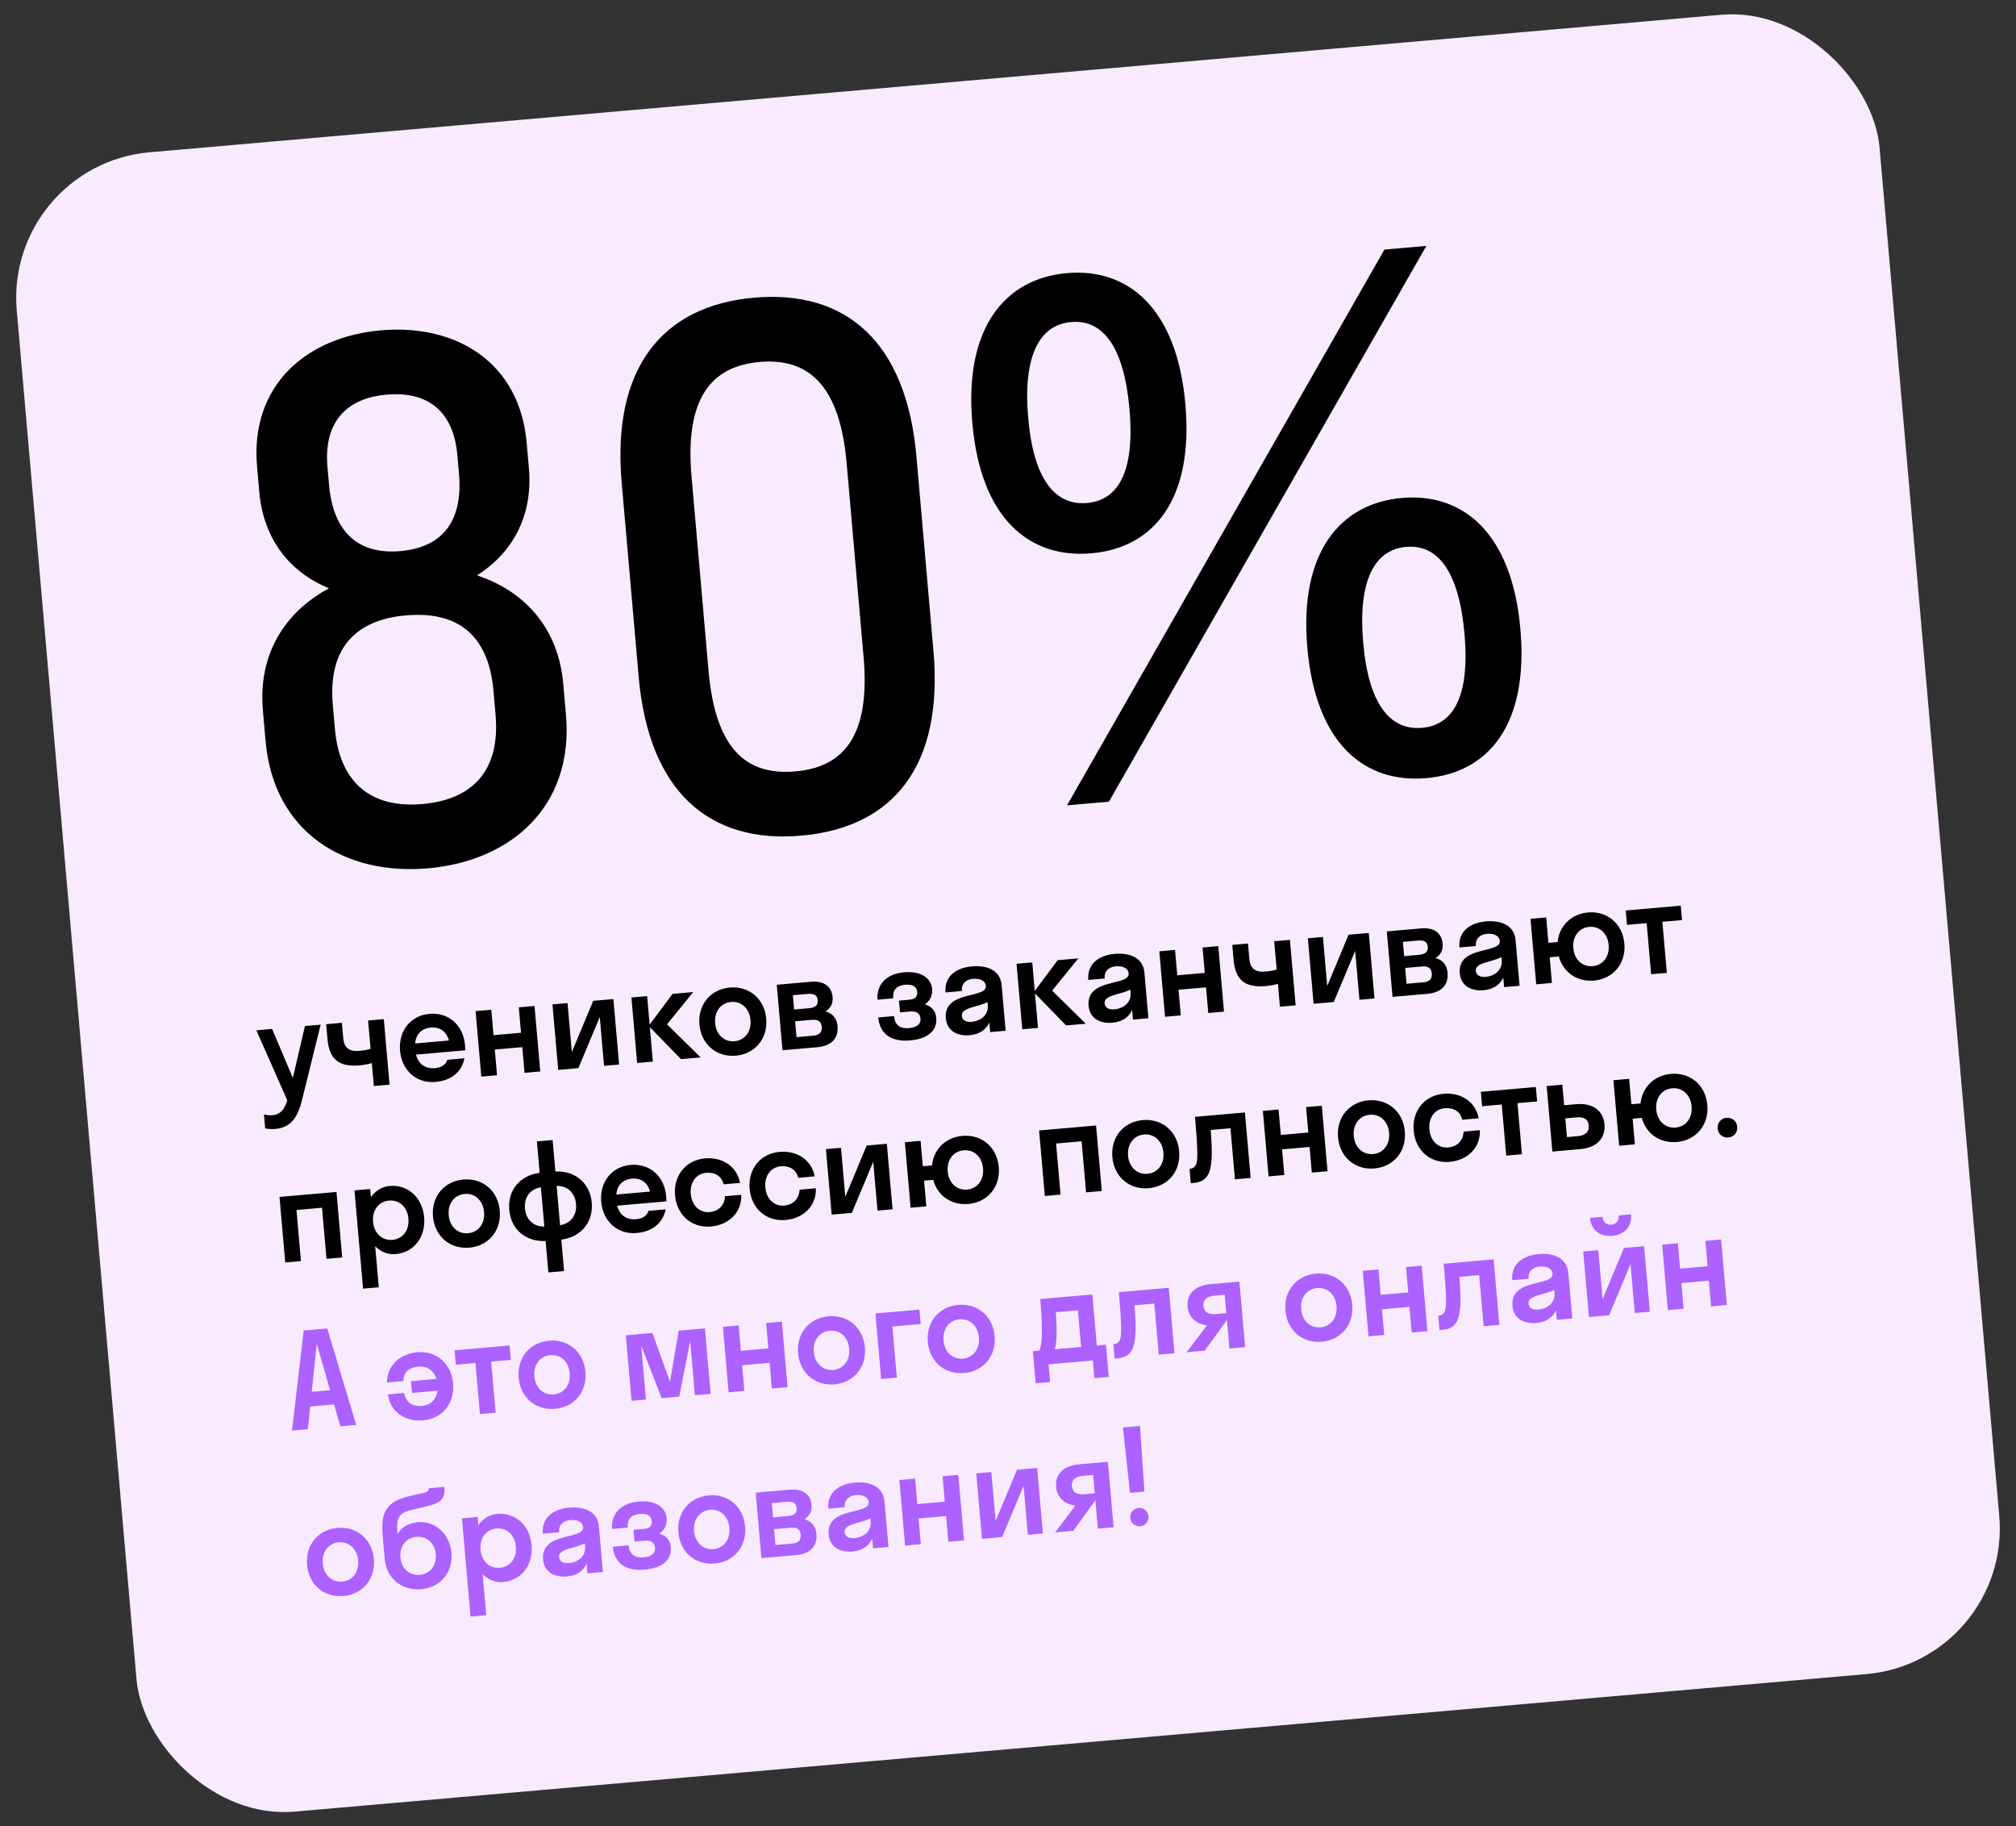 <svg width="276" height="250" viewBox="0 0 276 250" fill="none" xmlns="http://www.w3.org/2000/svg">
<rect x="0" y="0" width="276" height="250" fill="#333333" stroke="none"/>
<rect x="0.551" y="22.589" width="256" height="228" rx="20" transform="rotate(-5 0.551 22.589)" fill="#F9EBFF"/>
<path d="M35.991 97.224L36.359 101.432C37.455 113.96 47.221 119.851 58.602 118.856C69.983 117.86 78.578 110.362 77.482 97.834L77.114 93.626C76.436 85.88 71.759 80.892 65.309 78.759C70.056 75.741 72.993 70.763 72.407 64.068L72.106 60.625C71.136 49.532 62.392 44.322 52.159 45.217C41.926 46.112 34.221 52.761 35.191 63.855L35.492 67.298C36.078 73.992 39.835 78.385 45.034 80.532C39.052 83.754 35.313 89.478 35.991 97.224ZM44.83 63.879C44.269 57.471 47.765 54.467 52.929 54.015C58.189 53.555 62.057 55.915 62.618 62.323L62.836 64.809C63.438 71.695 60.255 74.961 54.803 75.438C49.448 75.906 45.65 73.251 45.047 66.365L44.83 63.879ZM45.562 96.483C44.86 88.45 48.974 84.813 55.573 84.236C62.267 83.65 66.856 86.525 67.558 94.559L67.843 97.81C68.529 105.652 64.527 109.472 57.832 110.057C51.233 110.635 46.533 107.577 45.847 99.735L45.562 96.483ZM109.673 114.388C122.297 113.283 129.174 104.876 127.794 89.096L125.468 62.51C124.096 46.825 115.854 39.644 103.231 40.749C90.702 41.845 83.738 50.356 85.11 66.04L87.436 92.627C88.817 108.407 97.145 115.484 109.673 114.388ZM108.903 105.589C102.209 106.175 97.945 102.597 96.999 91.79L94.673 65.204C93.736 54.493 97.401 50.125 104 49.547C110.599 48.97 114.967 52.635 115.904 63.346L118.23 89.933C119.176 100.739 115.502 105.012 108.903 105.589ZM149.421 75.736C157.837 75 163.439 68.535 162.284 55.337C161.138 42.236 154.482 36.651 146.066 37.387C137.65 38.123 131.969 44.788 133.115 57.889C134.27 71.087 141.005 76.472 149.421 75.736ZM146.079 110.239L151.817 109.737L195.272 33.66L189.534 34.162L146.079 110.239ZM148.819 68.851C144.515 69.227 141.511 65.732 140.766 57.22C140.013 48.613 142.348 44.458 146.651 44.081C150.955 43.705 153.88 47.4 154.633 56.007C155.378 64.518 153.122 68.474 148.819 68.851ZM195.286 106.512C203.702 105.776 209.303 99.311 208.149 86.113C207.003 73.011 200.346 67.426 191.931 68.162C183.515 68.899 177.834 75.563 178.98 88.665C180.135 101.863 186.87 107.248 195.286 106.512ZM194.683 99.626C190.38 100.003 187.376 96.507 186.631 87.996C185.878 79.389 188.213 75.233 192.516 74.857C196.82 74.48 199.745 78.175 200.498 86.783C201.243 95.294 198.987 99.25 194.683 99.626Z" fill="black"/>
<path d="M41.376 150.453L43.899 140.259L41.748 140.447L40.092 147.548L37.247 140.841L35.095 141.029L39.331 150.614C38.92 151.915 38.344 152.562 37.34 152.649C36.91 152.687 36.49 152.634 36.14 152.556L36.306 154.457C36.656 154.534 37.184 154.578 37.704 154.533C39.981 154.334 40.816 152.725 41.376 150.453ZM50.733 143.564C50.487 143.639 50.118 143.762 49.221 143.84C47.877 143.958 47.115 143.519 46.988 142.066L46.808 140.004L44.656 140.192L44.837 142.255C45.078 145.016 46.417 146.073 49.215 145.829C49.788 145.778 50.447 145.667 50.904 145.518L51.178 148.656L53.33 148.468L52.546 139.502L50.394 139.69L50.733 143.564ZM63.688 143.767C63.686 143.533 63.684 143.298 63.662 143.047C63.422 140.303 61.371 138.549 58.807 138.774C56.242 138.998 54.528 141.081 54.768 143.825C55.008 146.569 57.058 148.322 59.623 148.098C61.738 147.913 63.211 146.772 63.585 144.86L61.254 145.064C61.022 145.717 60.498 146.124 59.547 146.207C58.221 146.324 57.294 145.646 56.946 144.357L63.688 143.767ZM58.971 140.657C60.227 140.547 61.114 141.192 61.457 142.427L56.831 142.831C56.954 141.556 57.716 140.766 58.971 140.657ZM68.046 147.181L67.738 143.666L71.504 143.336L71.811 146.851L73.963 146.663L73.179 137.697L71.027 137.885L71.332 141.364L67.566 141.693L67.261 138.215L65.11 138.403L65.894 147.369L68.046 147.181ZM84.759 145.718L83.975 136.753L81.213 136.994L78.286 144.008L77.699 137.302L75.637 137.482L76.421 146.448L79.183 146.206L82.112 139.21L82.697 145.899L84.759 145.718ZM88.596 136.348L86.444 136.537L87.228 145.502L89.38 145.314L88.967 140.598L93.235 144.977L95.925 144.741L91.319 140.212L94.907 135.796L92.074 136.044L88.938 140.257L88.596 136.348ZM100.735 144.501C103.353 144.272 105.14 142.183 104.9 139.439C104.66 136.695 102.537 134.948 99.919 135.177C97.302 135.406 95.515 137.496 95.755 140.239C95.995 142.983 98.117 144.73 100.735 144.501ZM100.563 142.529C99.182 142.65 98.048 141.665 97.907 140.051C97.765 138.437 98.711 137.27 100.092 137.149C101.473 137.029 102.607 138.013 102.748 139.627C102.889 141.241 101.943 142.408 100.563 142.529ZM107.126 143.761L111.86 143.347C113.761 143.181 114.814 142.203 114.659 140.428C114.565 139.352 113.928 138.685 113.003 138.441C113.673 138.039 114.069 137.408 113.989 136.494C113.851 134.916 112.672 134.242 111.04 134.385L106.342 134.796L107.126 143.761ZM108.545 136.229L110.554 136.053C111.54 135.967 111.891 136.262 111.949 136.925C112.001 137.517 111.711 137.922 110.725 138.008L108.716 138.184L108.545 136.229ZM108.858 139.797L111.189 139.593C112.031 139.52 112.443 139.881 112.501 140.545C112.562 141.244 112.221 141.689 111.379 141.763L109.047 141.967L108.858 139.797ZM123.074 136.964L123.215 138.577L124.65 138.452C125.529 138.375 125.961 138.771 126.019 139.434C126.072 140.044 125.725 140.616 124.452 140.728C123.107 140.846 122.49 140.195 122.392 139.083L120.241 139.271C120.435 141.495 121.981 142.642 124.581 142.415C127.127 142.192 128.324 141.003 128.177 139.318C128.097 138.403 127.571 137.763 126.606 137.468C127.378 137.003 127.684 136.163 127.617 135.392C127.497 134.029 126.294 132.869 123.765 133.091C121.111 133.323 119.976 135.012 120.136 136.841L122.288 136.653C122.189 135.523 122.731 134.898 123.914 134.794C125.026 134.697 125.515 135.124 125.57 135.751C125.623 136.361 125.334 136.766 124.509 136.838L123.074 136.964ZM132.724 141.703C133.962 141.594 134.962 141.055 135.444 139.947L135.56 141.274L137.676 141.089L137.13 134.849C136.946 132.751 135.047 132.104 133.074 132.276C131.066 132.452 129.243 133.515 129.447 135.846L131.689 135.65C131.601 134.646 132.237 134.066 133.223 133.98C134.156 133.898 134.909 134.248 134.97 134.947C135.127 136.74 129.149 135.529 129.486 139.384C129.644 141.195 131.182 141.837 132.724 141.703ZM131.679 139.048C131.579 137.9 133.818 137.885 135.2 137.167L135.237 137.58C135.356 138.943 134.271 139.76 133.016 139.87C132.298 139.933 131.734 139.675 131.679 139.048ZM141.321 131.735L139.169 131.924L139.953 140.889L142.105 140.701L141.693 135.985L145.96 140.364L148.65 140.129L144.044 135.599L147.633 131.183L144.8 131.431L141.663 135.644L141.321 131.735ZM152.272 139.992C153.51 139.884 154.51 139.345 154.992 138.237L155.108 139.564L157.224 139.378L156.678 133.138C156.494 131.04 154.595 130.393 152.622 130.566C150.614 130.742 148.791 131.805 148.995 134.136L151.237 133.94C151.149 132.935 151.785 132.356 152.771 132.269C153.704 132.188 154.457 132.538 154.518 133.237C154.675 135.03 148.697 133.818 149.034 137.674C149.192 139.485 150.73 140.127 152.272 139.992ZM151.227 137.337C151.127 136.19 153.366 136.175 154.748 135.457L154.785 135.87C154.904 137.232 153.819 138.05 152.564 138.16C151.846 138.223 151.282 137.965 151.227 137.337ZM161.653 138.991L161.346 135.476L165.111 135.147L165.419 138.661L167.571 138.473L166.786 129.507L164.634 129.696L164.939 133.174L161.173 133.504L160.869 130.025L158.717 130.213L159.501 139.179L161.653 138.991ZM174.783 132.711C174.537 132.786 174.168 132.909 173.271 132.987C171.926 133.105 171.165 132.666 171.038 131.213L170.858 129.151L168.706 129.34L168.886 131.402C169.128 134.163 170.467 135.22 173.265 134.976C173.838 134.925 174.497 134.814 174.954 134.665L175.229 137.803L177.38 137.615L176.596 128.649L174.444 128.837L174.783 132.711ZM188.176 136.671L187.391 127.705L184.63 127.946L181.702 134.96L181.115 128.254L179.053 128.434L179.837 137.4L182.599 137.158L185.528 130.162L186.113 136.851L188.176 136.671ZM190.645 136.455L195.378 136.04C197.279 135.874 198.332 134.897 198.177 133.121C198.083 132.045 197.446 131.378 196.521 131.134C197.191 130.732 197.587 130.101 197.507 129.187C197.369 127.609 196.19 126.935 194.558 127.078L189.86 127.489L190.645 136.455ZM192.063 128.922L194.072 128.746C195.058 128.66 195.409 128.955 195.467 129.618C195.519 130.21 195.229 130.615 194.243 130.701L192.234 130.877L192.063 128.922ZM192.376 132.491L194.707 132.287C195.55 132.213 195.961 132.574 196.019 133.238C196.08 133.937 195.739 134.383 194.897 134.456L192.565 134.66L192.376 132.491ZM203.086 135.547C204.323 135.438 205.324 134.899 205.805 133.791L205.921 135.118L208.037 134.933L207.491 128.693C207.308 126.595 205.408 125.948 203.436 126.12C201.427 126.296 199.605 127.359 199.809 129.69L202.051 129.494C201.963 128.49 202.599 127.91 203.585 127.824C204.517 127.742 205.271 128.092 205.332 128.791C205.489 130.584 199.51 129.373 199.848 133.228C200.006 135.039 201.544 135.682 203.086 135.547ZM202.041 132.892C201.94 131.744 204.179 131.729 205.562 131.012L205.598 131.424C205.717 132.787 204.633 133.605 203.377 133.714C202.66 133.777 202.096 133.519 202.041 132.892ZM212.467 134.545L212.159 131.031L213.415 130.921C214.004 133.11 215.925 134.423 218.221 134.223C220.839 133.994 222.625 131.904 222.385 129.16C222.145 126.417 220.023 124.669 217.405 124.898C215.128 125.097 213.463 126.725 213.242 128.948L211.987 129.058L211.683 125.58L209.531 125.768L210.315 134.734L212.467 134.545ZM218.048 132.25C216.667 132.371 215.533 131.386 215.392 129.772C215.251 128.158 216.197 126.991 217.577 126.871C218.958 126.75 220.092 127.735 220.234 129.349C220.375 130.962 219.429 132.129 218.048 132.25ZM228.2 133.169L227.588 126.176L230.278 125.94L230.105 123.968L222.574 124.627L222.746 126.599L225.436 126.364L226.048 133.357L228.2 133.169ZM41.201 172.617L40.59 165.624L44.086 165.318L44.698 172.311L46.85 172.123L46.065 163.157L38.265 163.839L39.05 172.805L41.201 172.617ZM51.858 176.202L51.367 170.589C52.12 171.354 53.095 171.757 54.171 171.663C56.628 171.448 58.307 169.368 58.067 166.624C57.827 163.881 55.812 162.124 53.355 162.339C52.279 162.433 51.389 162.998 50.78 163.883L50.681 162.753L48.529 162.941L49.706 176.39L51.858 176.202ZM53.73 169.714C52.349 169.835 51.215 168.85 51.073 167.236C50.932 165.622 51.878 164.455 53.259 164.335C54.64 164.214 55.774 165.199 55.915 166.812C56.056 168.426 55.11 169.593 53.73 169.714ZM64.257 170.781C66.875 170.552 68.661 168.462 68.421 165.718C68.181 162.975 66.059 161.227 63.441 161.456C60.823 161.685 59.036 163.775 59.276 166.518C59.516 169.262 61.639 171.01 64.257 170.781ZM64.084 168.808C62.703 168.929 61.569 167.944 61.428 166.33C61.287 164.716 62.233 163.549 63.614 163.429C64.994 163.308 66.128 164.293 66.27 165.907C66.411 167.52 65.465 168.687 64.084 168.808ZM74.524 167.895C73.135 167.926 72.009 167.031 71.868 165.417C71.726 163.803 72.68 162.726 74.053 162.515L74.524 167.895ZM76.205 162.327C77.593 162.296 78.72 163.191 78.861 164.805C79.002 166.419 78.048 167.496 76.675 167.707L76.205 162.327ZM77.224 173.983L76.848 169.679C79.458 169.36 81.253 167.36 81.013 164.617C80.773 161.873 78.658 160.215 76.032 160.355L75.656 156.051L73.504 156.239L73.88 160.543C71.27 160.862 69.476 162.862 69.716 165.605C69.956 168.349 72.07 170.007 74.696 169.867L75.073 174.171L77.224 173.983ZM91.23 164.446C91.228 164.211 91.225 163.976 91.203 163.725C90.963 160.982 88.912 159.228 86.348 159.452C83.784 159.676 82.069 161.76 82.309 164.503C82.549 167.247 84.6 169.001 87.164 168.776C89.28 168.591 90.752 167.451 91.127 165.539L88.796 165.743C88.564 166.395 88.039 166.803 87.089 166.886C85.762 167.002 84.835 166.324 84.488 165.035L91.23 164.446ZM86.513 161.335C87.768 161.225 88.656 161.87 88.999 163.105L84.372 163.51C84.496 162.234 85.258 161.445 86.513 161.335ZM99.06 162.116L101.319 161.919C100.908 159.696 98.929 158.351 96.509 158.563C93.927 158.789 92.176 160.876 92.416 163.619C92.656 166.363 94.742 168.113 97.324 167.888C99.817 167.669 101.58 165.925 101.48 163.549L99.257 163.743C99.192 165.068 98.281 165.816 97.152 165.915C95.807 166.033 94.709 165.045 94.567 163.431C94.426 161.817 95.336 160.653 96.681 160.536C97.811 160.437 98.813 160.945 99.06 162.116ZM109.272 161.223L111.531 161.025C111.12 158.803 109.141 157.458 106.72 157.67C104.138 157.896 102.387 159.982 102.628 162.726C102.868 165.469 104.954 167.22 107.536 166.994C110.029 166.776 111.791 165.032 111.692 162.655L109.468 162.85C109.404 164.175 108.493 164.923 107.364 165.022C106.019 165.139 104.92 164.151 104.779 162.537C104.638 160.924 105.548 159.76 106.893 159.642C108.023 159.543 109.025 160.052 109.272 161.223ZM122.197 165.531L121.413 156.565L118.651 156.807L115.724 163.82L115.137 157.114L113.075 157.294L113.859 166.26L116.621 166.019L119.55 159.023L120.135 165.711L122.197 165.531ZM126.818 165.126L126.511 161.612L127.766 161.502C128.355 163.691 130.277 165.005 132.572 164.804C135.19 164.575 136.976 162.485 136.736 159.742C136.496 156.998 134.374 155.25 131.756 155.479C129.479 155.679 127.814 157.306 127.593 159.53L126.338 159.639L126.034 156.161L123.882 156.349L124.666 165.315L126.818 165.126ZM132.399 162.831C131.018 162.952 129.884 161.967 129.743 160.353C129.602 158.74 130.548 157.573 131.929 157.452C133.309 157.331 134.443 158.316 134.585 159.93C134.726 161.544 133.78 162.71 132.399 162.831ZM145.193 163.519L144.581 156.526L148.078 156.22L148.689 163.213L150.841 163.025L150.057 154.059L142.257 154.741L143.041 163.707L145.193 163.519ZM157.266 162.643C159.884 162.414 161.671 160.325 161.431 157.581C161.191 154.838 159.068 153.09 156.45 153.319C153.832 153.548 152.045 155.638 152.285 158.381C152.526 161.125 154.648 162.872 157.266 162.643ZM157.093 160.671C155.713 160.792 154.578 159.807 154.437 158.193C154.296 156.579 155.242 155.412 156.623 155.291C158.003 155.171 159.138 156.155 159.279 157.769C159.42 159.383 158.474 160.55 157.093 160.671ZM171.22 161.242L170.436 152.276L163.604 152.874C163.974 157.106 163.972 158.533 163.827 159.142C163.708 159.64 163.409 159.938 162.96 159.977L162.853 159.986L163.025 161.959L163.348 161.93C164.944 161.791 165.696 161.093 165.866 158.693C165.932 157.802 165.894 156.54 165.749 154.674L168.456 154.437L169.068 161.43L171.22 161.242ZM175.828 160.839L175.521 157.324L179.286 156.995L179.594 160.509L181.745 160.321L180.961 151.355L178.809 151.543L179.114 155.022L175.348 155.352L175.044 151.873L172.892 152.061L173.676 161.027L175.828 160.839ZM188.164 159.94C190.782 159.711 192.569 157.621 192.329 154.878C192.089 152.134 189.966 150.387 187.348 150.616C184.73 150.845 182.943 152.934 183.183 155.678C183.423 158.421 185.546 160.169 188.164 159.94ZM187.991 157.968C186.611 158.088 185.476 157.104 185.335 155.49C185.194 153.876 186.14 152.709 187.521 152.588C188.901 152.467 190.036 153.452 190.177 155.066C190.318 156.68 189.372 157.847 187.991 157.968ZM200.18 153.269L202.439 153.072C202.028 150.849 200.049 149.505 197.628 149.716C195.046 149.942 193.295 152.029 193.535 154.772C193.775 157.516 195.862 159.267 198.444 159.041C200.937 158.823 202.699 157.078 202.6 154.702L200.376 154.897C200.311 156.221 199.401 156.969 198.271 157.068C196.927 157.186 195.828 156.198 195.687 154.584C195.546 152.97 196.456 151.806 197.801 151.689C198.931 151.59 199.933 152.099 200.18 153.269ZM208.36 157.993L207.748 150.999L210.437 150.764L210.265 148.791L202.734 149.45L202.906 151.423L205.596 151.187L206.208 158.181L208.36 157.993ZM219.661 153.878C219.506 152.103 218.104 150.942 215.826 151.142L214.141 151.289L213.894 148.474L211.743 148.662L212.527 157.628L216.382 157.291C218.767 157.082 219.817 155.653 219.661 153.878ZM214.298 153.082L215.822 152.949C216.934 152.852 217.437 153.241 217.508 154.048C217.577 154.837 217.158 155.416 216.046 155.513L214.522 155.646L214.298 153.082ZM223.822 156.64L223.515 153.125L224.77 153.015C225.359 155.204 227.281 156.518 229.576 156.317C232.194 156.088 233.981 153.998 233.741 151.255C233.501 148.511 231.378 146.764 228.76 146.993C226.483 147.192 224.819 148.819 224.598 151.043L223.342 151.153L223.038 147.674L220.886 147.862L221.671 156.828L223.822 156.64ZM229.404 154.345C228.023 154.465 226.889 153.48 226.748 151.867C226.606 150.253 227.552 149.086 228.933 148.965C230.314 148.844 231.448 149.829 231.589 151.443C231.73 153.057 230.784 154.224 229.404 154.345ZM236.61 155.702C237.399 155.633 237.903 154.992 237.837 154.239C237.77 153.468 237.164 152.943 236.375 153.012C235.604 153.079 235.08 153.703 235.148 154.474C235.213 155.228 235.839 155.769 236.61 155.702Z" fill="black"/>
<path d="M41.581 182.12L39.978 195.812L42.148 195.622L42.473 192.522L45.736 192.236L46.595 195.233L48.765 195.043L44.809 181.838L41.581 182.12ZM42.677 190.516L43.366 183.933L45.187 190.297L42.677 190.516ZM55.23 189.039C55.255 187.663 56.169 187.168 57.299 187.069C58.428 186.97 59.362 187.521 59.741 188.753L56.262 189.057L56.403 190.671L59.882 190.366C59.723 191.645 58.899 192.35 57.769 192.448C56.639 192.547 55.629 192.148 55.319 190.675L53.096 190.87C53.41 193.227 55.449 194.639 57.942 194.421C60.524 194.195 62.275 192.108 62.035 189.365C61.795 186.621 59.708 184.871 57.126 185.097C54.705 185.308 52.99 186.976 52.971 189.236L55.23 189.039ZM67.857 193.373L67.245 186.379L69.935 186.144L69.763 184.172L62.231 184.831L62.404 186.803L65.094 186.568L65.706 193.561L67.857 193.373ZM75.986 192.842C78.603 192.613 80.39 190.524 80.15 187.78C79.91 185.037 77.788 183.289 75.17 183.518C72.552 183.747 70.765 185.837 71.005 188.58C71.245 191.324 73.368 193.071 75.986 192.842ZM75.813 190.87C74.432 190.991 73.298 190.006 73.157 188.392C73.016 186.778 73.962 185.611 75.342 185.49C76.723 185.37 77.857 186.354 77.998 187.968C78.14 189.582 77.194 190.749 75.813 190.87ZM92.987 191.174L94.489 183.562L95.138 190.986L97.29 190.798L96.506 181.832L92.919 182.146L91.726 189.152L89.315 182.461L85.675 182.779L86.46 191.745L88.432 191.573L87.787 184.203L90.584 191.384L92.987 191.174ZM101.905 190.394L101.598 186.879L105.363 186.55L105.671 190.064L107.823 189.876L107.038 180.91L104.886 181.099L105.191 184.577L101.425 184.907L101.121 181.428L98.969 181.616L99.753 190.582L101.905 190.394ZM114.241 189.495C116.859 189.266 118.646 187.177 118.406 184.433C118.166 181.69 116.043 179.942 113.425 180.171C110.807 180.4 109.02 182.49 109.261 185.233C109.501 187.977 111.623 189.724 114.241 189.495ZM114.068 187.523C112.688 187.644 111.553 186.659 111.412 185.045C111.271 183.431 112.217 182.264 113.598 182.143C114.978 182.023 116.113 183.008 116.254 184.621C116.395 186.235 115.449 187.402 114.068 187.523ZM122.784 188.567L122.172 181.574L126.045 181.235L125.873 179.263L119.848 179.79L120.632 188.756L122.784 188.567ZM132.003 187.941C134.621 187.712 136.407 185.623 136.167 182.879C135.927 180.136 133.805 178.388 131.187 178.617C128.569 178.846 126.782 180.936 127.022 183.679C127.262 186.423 129.385 188.17 132.003 187.941ZM131.83 185.969C130.449 186.09 129.315 185.105 129.174 183.491C129.033 181.877 129.979 180.71 131.36 180.589C132.74 180.469 133.874 181.454 134.016 183.067C134.157 184.681 133.211 185.848 131.83 185.969ZM141.408 184.95L141.792 189.344L143.765 189.171L143.553 186.75L149.614 186.22L149.825 188.641L151.798 188.468L151.413 184.075L150.158 184.185L149.546 177.191L142.41 177.816C142.847 182.819 142.581 184.107 142.304 184.872L141.408 184.95ZM144.645 182.914C144.689 182.188 144.651 181.125 144.555 179.616L147.567 179.352L148.007 184.373L144.42 184.687C144.529 184.28 144.608 183.731 144.645 182.914ZM160.794 185.242L160.01 176.276L153.178 176.874C153.548 181.106 153.547 182.533 153.401 183.142C153.282 183.64 152.983 183.938 152.535 183.977L152.427 183.986L152.6 185.959L152.922 185.93C154.518 185.791 155.27 185.093 155.44 182.693C155.506 181.802 155.468 180.54 155.323 178.674L158.031 178.437L158.643 185.43L160.794 185.242ZM162.591 178.887C162.728 180.447 163.939 181.281 165.234 181.42L162.448 185.097L164.94 184.879L167.971 180.693L168.312 184.584L170.463 184.396L169.679 175.43L165.752 175.774C163.941 175.932 162.412 176.843 162.591 178.887ZM166.453 179.868C165.467 179.954 164.823 179.613 164.745 178.717C164.677 177.946 165.23 177.446 166.234 177.358L167.668 177.232L167.888 179.743L166.453 179.868ZM180.963 183.658C183.581 183.429 185.368 181.339 185.128 178.596C184.888 175.852 182.765 174.105 180.147 174.334C177.529 174.563 175.743 176.652 175.983 179.396C176.223 182.139 178.345 183.887 180.963 183.658ZM180.79 181.685C179.41 181.806 178.276 180.821 178.134 179.208C177.993 177.594 178.939 176.427 180.32 176.306C181.701 176.185 182.835 177.17 182.976 178.784C183.117 180.398 182.171 181.565 180.79 181.685ZM189.506 182.73L189.199 179.215L192.964 178.886L193.272 182.4L195.423 182.212L194.639 173.246L192.487 173.435L192.792 176.913L189.026 177.243L188.722 173.764L186.57 173.952L187.354 182.918L189.506 182.73ZM205.269 181.351L204.485 172.385L197.653 172.983C198.023 177.215 198.021 178.642 197.876 179.251C197.757 179.749 197.458 180.047 197.009 180.086L196.902 180.095L197.074 182.068L197.397 182.039C198.993 181.9 199.745 181.202 199.914 178.802C199.981 177.911 199.943 176.649 199.798 174.783L202.505 174.546L203.117 181.539L205.269 181.351ZM210.305 181.091C211.542 180.983 212.543 180.443 213.024 179.335L213.141 180.662L215.257 180.477L214.711 174.237C214.527 172.139 212.627 171.492 210.655 171.664C208.647 171.84 206.824 172.903 207.028 175.234L209.27 175.038C209.182 174.034 209.818 173.454 210.804 173.368C211.736 173.286 212.49 173.636 212.551 174.335C212.708 176.129 206.729 174.917 207.067 178.772C207.225 180.583 208.763 181.226 210.305 181.091ZM209.26 178.436C209.159 177.288 211.399 177.273 212.781 176.556L212.817 176.968C212.937 178.331 211.852 179.149 210.597 179.258C209.879 179.321 209.315 179.063 209.26 178.436ZM221.594 166.371C221.666 167.196 221.212 167.579 220.584 167.634C220.01 167.684 219.46 167.389 219.388 166.564L217.685 166.713C217.832 168.399 219.05 169.304 220.717 169.158C222.403 169.01 223.445 167.907 223.297 166.222L221.594 166.371ZM225.872 179.548L225.088 170.582L222.327 170.824L219.399 177.838L218.812 171.132L216.75 171.312L217.534 180.278L220.296 180.036L223.225 173.04L223.81 179.729L225.872 179.548ZM230.493 179.144L230.186 175.629L233.951 175.3L234.259 178.814L236.411 178.626L235.626 169.66L233.474 169.849L233.779 173.327L230.013 173.657L229.709 170.178L227.557 170.366L228.341 179.332L230.493 179.144ZM47.019 218.464C49.637 218.235 51.424 216.146 51.184 213.402C50.944 210.659 48.822 208.911 46.203 209.14C43.586 209.369 41.799 211.459 42.039 214.202C42.279 216.946 44.401 218.693 47.019 218.464ZM46.847 216.492C45.466 216.613 44.332 215.628 44.191 214.014C44.05 212.4 44.995 211.233 46.376 211.112C47.757 210.992 48.891 211.977 49.032 213.59C49.173 215.204 48.227 216.371 46.847 216.492ZM57.266 208.353C55.778 208.483 54.879 209.158 54.43 210.01L54.405 209.723C54.221 207.625 54.714 207.058 56.449 206.654L58.29 206.221C60.291 205.757 60.987 205.245 60.837 203.523L58.685 203.711C58.706 203.945 58.636 204.186 58.176 204.298L56.087 204.788C53.414 205.419 52.062 206.495 52.375 210.064L52.666 213.399C52.9 216.071 55.054 217.761 57.636 217.536C60.236 217.308 62.045 215.271 61.808 212.563C61.572 209.855 59.454 208.161 57.266 208.353ZM57.463 215.563C56.047 215.687 54.95 214.717 54.815 213.175C54.682 211.651 55.592 210.487 57.008 210.363C58.461 210.236 59.526 211.263 59.657 212.751C59.788 214.257 58.898 215.438 57.463 215.563ZM66.569 221.09L66.078 215.478C66.832 216.243 67.806 216.646 68.882 216.552C71.339 216.337 73.018 214.256 72.778 211.513C72.538 208.769 70.523 207.012 68.067 207.227C66.991 207.321 66.1 207.887 65.491 208.772L65.392 207.642L63.241 207.83L64.417 221.279L66.569 221.09ZM68.441 214.603C67.06 214.723 65.926 213.739 65.785 212.125C65.644 210.511 66.589 209.344 67.97 209.223C69.351 209.102 70.485 210.087 70.626 211.701C70.767 213.315 69.822 214.482 68.441 214.603ZM77.587 215.79C78.825 215.682 79.825 215.142 80.307 214.034L80.423 215.361L82.539 215.176L81.993 208.936C81.809 206.838 79.909 206.191 77.937 206.364C75.929 206.539 74.106 207.602 74.31 209.933L76.552 209.737C76.464 208.733 77.1 208.153 78.086 208.067C79.019 207.986 79.772 208.335 79.833 209.035C79.99 210.828 74.012 209.616 74.349 213.471C74.507 215.282 76.045 215.925 77.587 215.79ZM76.542 213.135C76.442 211.987 78.681 211.972 80.063 211.255L80.1 211.667C80.219 213.03 79.134 213.848 77.879 213.958C77.161 214.02 76.597 213.763 76.542 213.135ZM86.732 209.407L86.873 211.021L88.308 210.895C89.187 210.818 89.619 211.214 89.677 211.877C89.73 212.487 89.383 213.06 88.109 213.171C86.765 213.289 86.148 212.638 86.05 211.526L83.898 211.714C84.093 213.938 85.639 215.086 88.239 214.858C90.785 214.635 91.982 213.446 91.835 211.761C91.755 210.846 91.229 210.206 90.264 209.911C91.036 209.446 91.342 208.606 91.275 207.835C91.155 206.472 89.952 205.312 87.423 205.534C84.769 205.766 83.634 207.455 83.794 209.284L85.946 209.096C85.847 207.966 86.389 207.341 87.572 207.237C88.684 207.14 89.173 207.567 89.228 208.195C89.281 208.804 88.992 209.209 88.167 209.281L86.732 209.407ZM97.85 214.017C100.469 213.788 102.255 211.698 102.015 208.955C101.775 206.211 99.653 204.464 97.035 204.693C94.417 204.922 92.63 207.012 92.87 209.755C93.11 212.499 95.233 214.246 97.85 214.017ZM97.678 212.045C96.297 212.166 95.163 211.181 95.022 209.567C94.881 207.953 95.827 206.786 97.207 206.665C98.588 206.544 99.722 207.529 99.863 209.143C100.005 210.757 99.059 211.924 97.678 212.045ZM104.242 213.277L108.976 212.863C110.876 212.697 111.929 211.719 111.774 209.944C111.68 208.868 111.043 208.201 110.118 207.957C110.788 207.555 111.184 206.924 111.104 206.01C110.966 204.432 109.787 203.758 108.155 203.901L103.457 204.312L104.242 213.277ZM105.661 205.745L107.669 205.569C108.655 205.483 109.006 205.778 109.064 206.441C109.116 207.033 108.826 207.438 107.84 207.524L105.832 207.7L105.661 205.745ZM105.973 209.313L108.304 209.109C109.147 209.036 109.558 209.397 109.616 210.061C109.677 210.76 109.337 211.205 108.494 211.279L106.163 211.483L105.973 209.313ZM116.683 212.37C117.921 212.261 118.921 211.722 119.403 210.614L119.519 211.941L121.635 211.756L121.089 205.516C120.905 203.418 119.005 202.771 117.033 202.943C115.025 203.119 113.202 204.182 113.406 206.513L115.648 206.317C115.56 205.313 116.196 204.733 117.182 204.647C118.114 204.565 118.868 204.915 118.929 205.614C119.086 207.407 113.108 206.196 113.445 210.051C113.603 211.862 115.141 212.504 116.683 212.37ZM115.638 209.715C115.537 208.567 117.777 208.552 119.159 207.834L119.195 208.247C119.315 209.61 118.23 210.427 116.975 210.537C116.257 210.6 115.693 210.342 115.638 209.715ZM126.064 211.368L125.757 207.854L129.522 207.524L129.83 211.039L131.982 210.85L131.197 201.885L129.045 202.073L129.35 205.552L125.584 205.881L125.28 202.402L123.128 202.591L123.912 211.556L126.064 211.368ZM142.777 209.906L141.993 200.94L139.232 201.182L136.304 208.196L135.717 201.489L133.655 201.67L134.439 210.635L137.201 210.394L140.13 203.398L140.715 210.086L142.777 209.906ZM144.587 203.55C144.724 205.11 145.935 205.944 147.23 206.083L144.444 209.76L146.936 209.542L149.967 205.356L150.307 209.247L152.459 209.059L151.675 200.093L147.748 200.437C145.937 200.595 144.408 201.506 144.587 203.55ZM148.449 204.531C147.463 204.617 146.819 204.276 146.74 203.38C146.673 202.609 147.225 202.109 148.23 202.021L149.664 201.895L149.884 204.406L148.449 204.531ZM156.675 204.173L156.07 195.191L153.739 195.395L154.703 204.345L156.675 204.173ZM156.097 208.921C156.796 208.86 157.3 208.22 157.242 207.556C157.182 206.875 156.576 206.35 155.877 206.411C155.196 206.471 154.672 207.095 154.732 207.776C154.79 208.439 155.415 208.981 156.097 208.921Z" fill="#AD61FF"/>
</svg>

